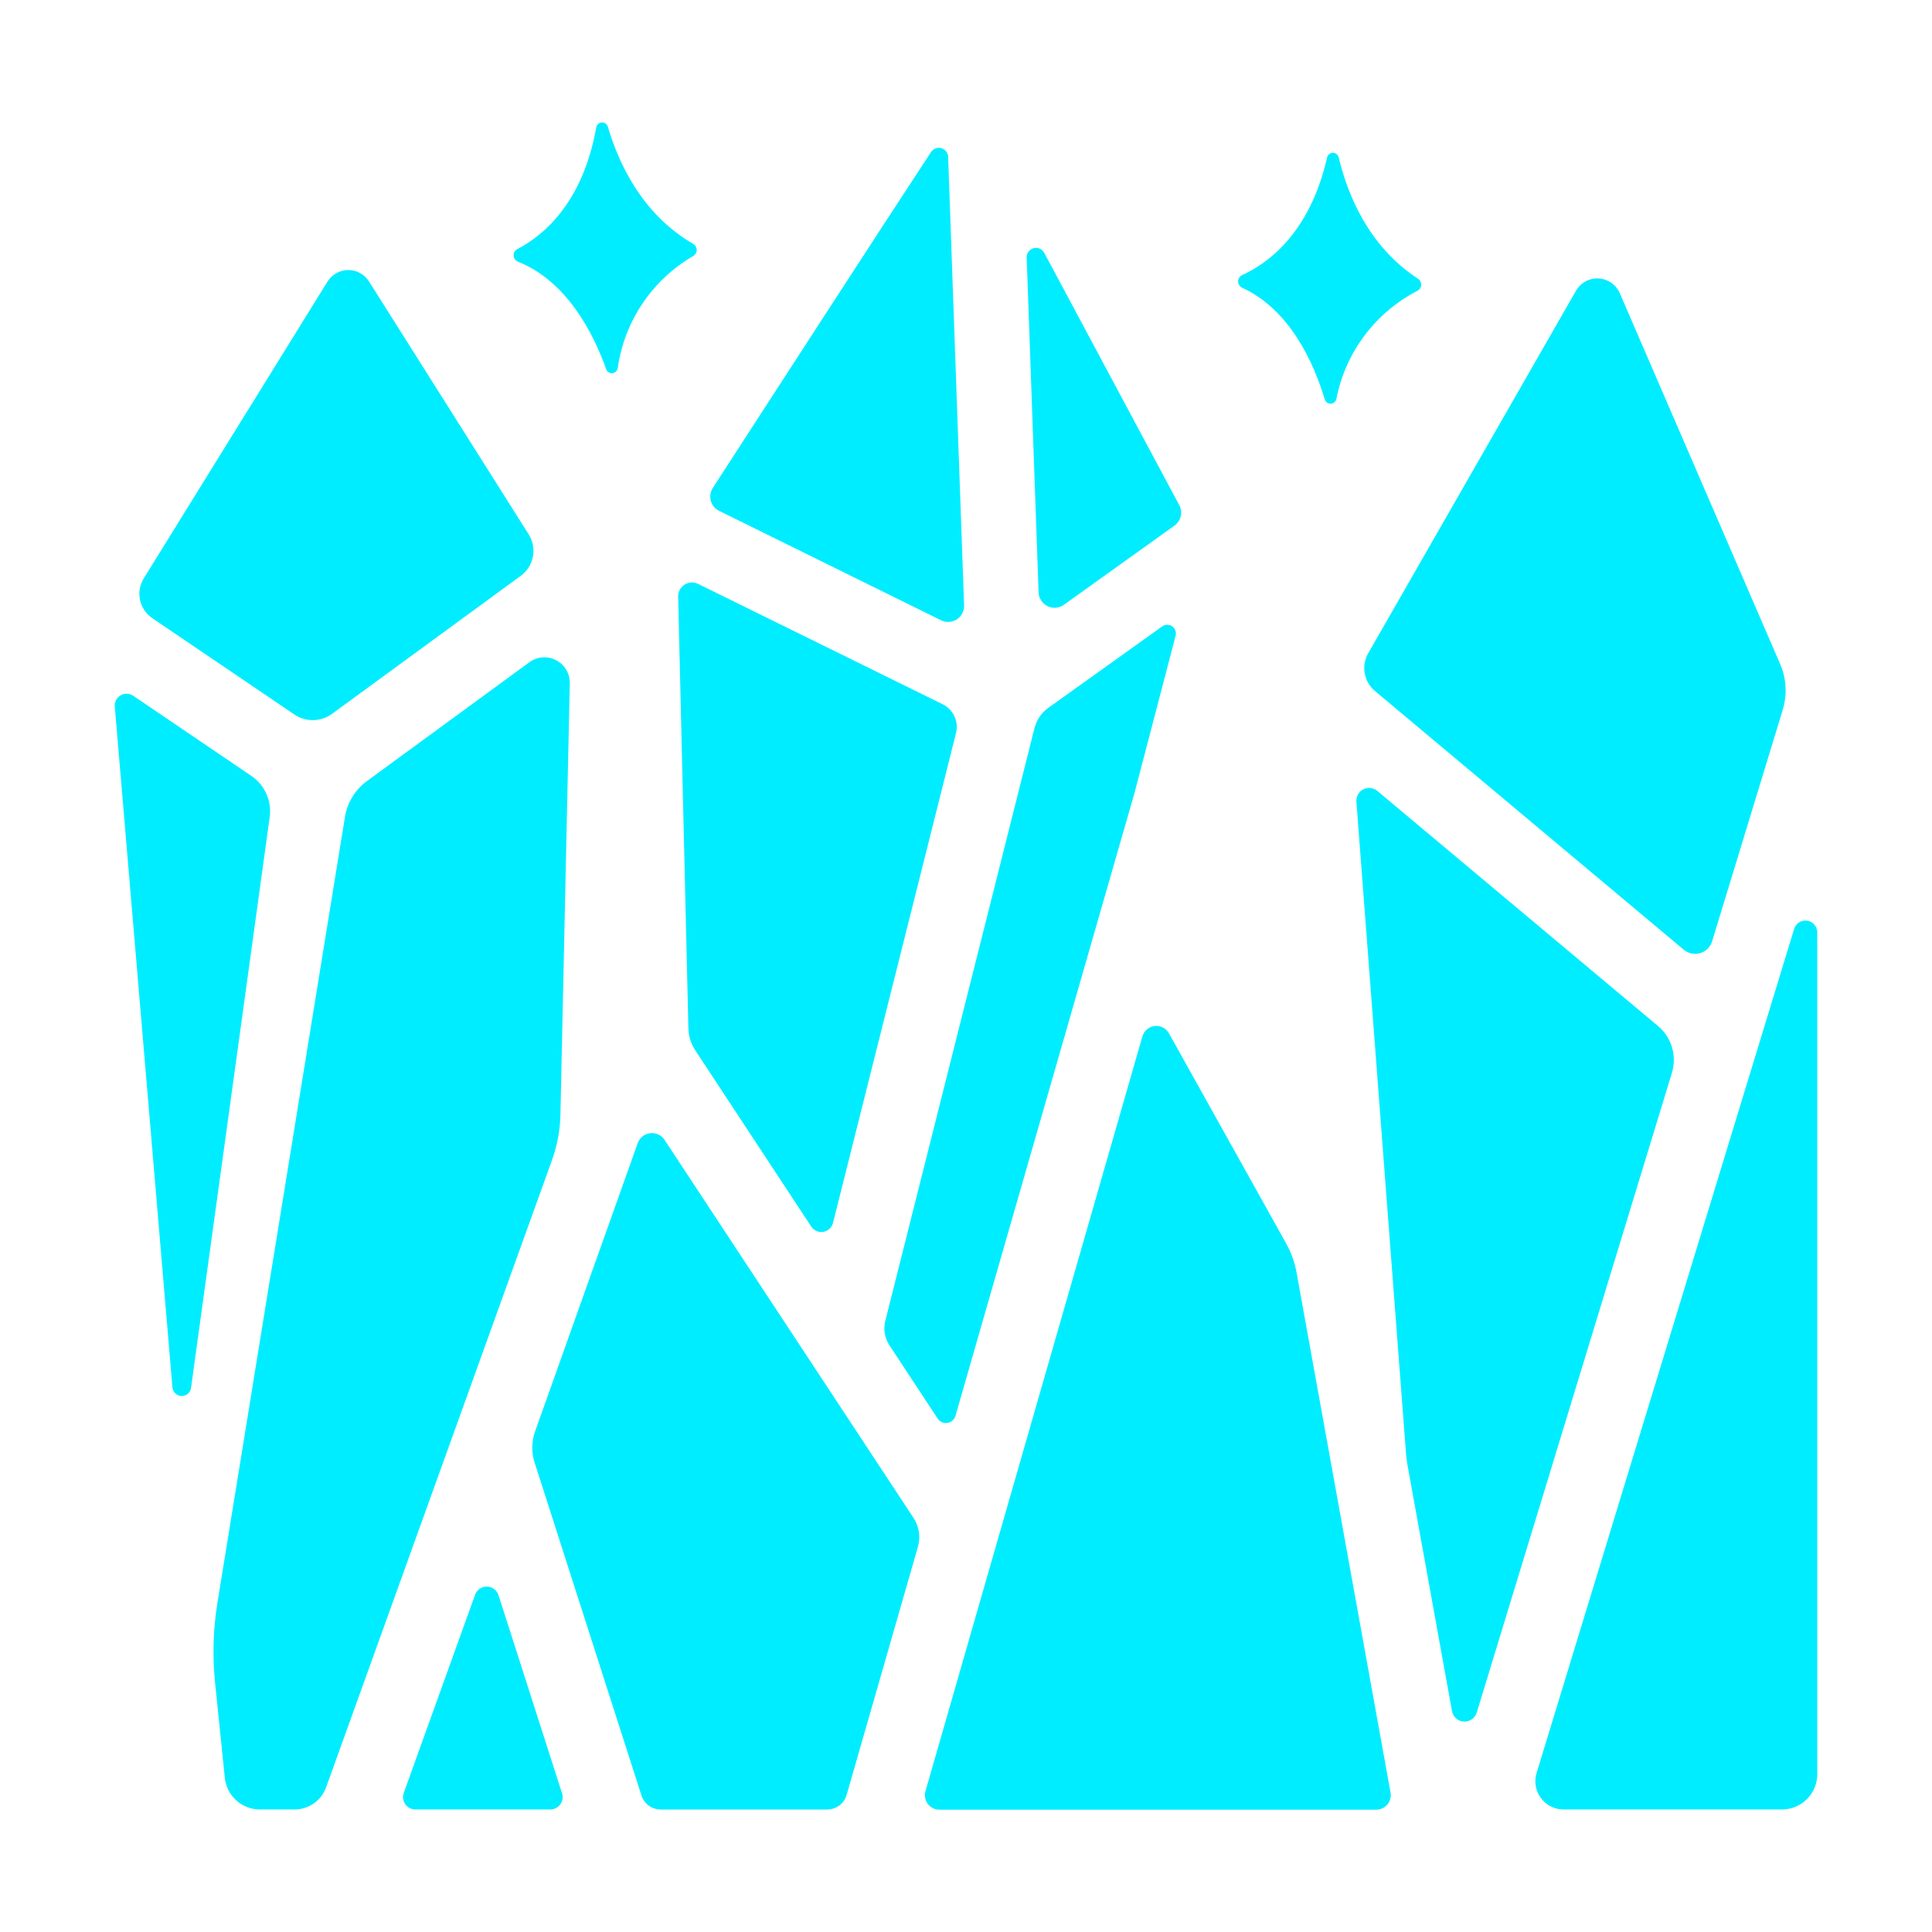<?xml version="1.0" encoding="UTF-8"?>
<svg width="1200pt" height="1200pt" version="1.1" viewBox="0 0 1200 1200" xmlns="http://www.w3.org/2000/svg">
 <g fill="#00edff">
  <path d="m377.65 79.031c6.375 21.727 20.859 53.906 52.969 72.492 1.293 0.773 2.094 2.164 2.117 3.672 0.023 1.508-0.73 2.918-2 3.734-25.48 14.727-42.805 40.32-47.016 69.445-0.141 1.809-1.566 3.25-3.371 3.418-1.805 0.168-3.469-0.988-3.941-2.738-7.734-21.703-24.094-54.328-54.75-66.539-1.516-0.652-2.531-2.106-2.625-3.754-0.094-1.645 0.75-3.203 2.18-4.027 14.883-7.594 40.5-27.352 49.078-75.328 0.184-1.832 1.68-3.258 3.519-3.352s3.473 1.172 3.84 2.977z"/>
  <path d="m831.59 98.156c5.273 22.008 18.117 54.773 49.219 75 1.242 0.84 1.965 2.262 1.914 3.762s-0.871 2.867-2.172 3.621c-26.18 13.457-44.77 38.148-50.461 67.031-0.266 1.766-1.746 3.098-3.531 3.172-1.785 0.074-3.371-1.129-3.781-2.867-6.656-22.055-21.352-55.477-51.352-69.211-1.484-0.73-2.422-2.238-2.422-3.891 0-1.652 0.938-3.16 2.422-3.891 15.234-6.82 41.859-25.242 52.781-72.727 0.254-1.844 1.832-3.215 3.691-3.215s3.438 1.371 3.691 3.215z"/>
  <path d="m552.42 835.55 29.977 45.539c1.324 2.004 3.695 3.055 6.07 2.691 2.375-0.359 4.324-2.07 4.992-4.379l111.33-387.35 25.406-97.172c0.598-2.195-0.25-4.531-2.113-5.836-1.867-1.301-4.352-1.293-6.207 0.023l-70.781 50.602c-4.238 3.031-7.262 7.465-8.531 12.516-12.445 49.383-80.062 318.07-92.695 368.27-1.309 5.168-0.379 10.645 2.555 15.094z"/>
  <path d="m732.47 313.76-83.883-156.73c-1.266-2.391-4.019-3.582-6.629-2.875s-4.383 3.125-4.269 5.828l7.406 207.98c0.133 3.641 2.258 6.918 5.527 8.527 3.269 1.609 7.16 1.297 10.129-0.816l68.742-49.219c4.031-2.894 5.305-8.32 2.977-12.703z"/>
  <path d="m431.84 652.38 72.07 109.52c1.645 2.465 4.586 3.727 7.5 3.219 2.918-0.508 5.262-2.688 5.977-5.562l76.406-304.24c0.871-3.484 0.527-7.16-0.984-10.418-1.508-3.262-4.09-5.902-7.312-7.488l-151.9-74.742c-2.691-1.328-5.883-1.156-8.414 0.461-2.531 1.613-4.035 4.438-3.961 7.438l6.352 268.22c0.121 4.84 1.602 9.551 4.266 13.594z"/>
  <path d="m257.98 1123.9h83.789c2.457 0.004 4.769-1.164 6.219-3.148 1.453-1.984 1.867-4.543 1.117-6.883l-39.469-123.07c-1.004-3.137-3.894-5.281-7.184-5.34-3.293-0.059-6.258 1.984-7.371 5.082l-44.297 123.07c-0.844 2.348-0.496 4.961 0.934 7.008 1.43 2.047 3.766 3.269 6.262 3.281z"/>
  <path d="m1063.4 584.72 43.875-143.81c2.859-9.383 2.293-19.473-1.594-28.477l-99.609-230.34c-1.508-3.473-4.254-6.262-7.703-7.82s-7.356-1.777-10.957-0.613c-3.602 1.164-6.641 3.629-8.527 6.91l-129.07 225.19c-2.16 3.777-2.922 8.195-2.156 12.48 0.77 4.285 3.016 8.16 6.352 10.957l191.79 160.69c2.824 2.371 6.644 3.172 10.184 2.137 3.535-1.035 6.32-3.773 7.418-7.293z"/>
  <path d="m412.76 708c-1.953-2.961-5.406-4.566-8.926-4.148-3.523 0.418-6.508 2.785-7.715 6.117l-63.75 179.06c-2.227 6.242-2.344 13.043-0.328 19.359l66.398 206.84c1.672 5.188 6.504 8.703 11.953 8.695h103.41c5.586-0.008 10.496-3.703 12.047-9.07l44.273-154.05c1.766-6.129 0.766-12.723-2.742-18.047z"/>
  <path d="m206.25 443.37 117.19-85.711c3.941-2.871 6.641-7.129 7.555-11.918 0.914-4.789-0.027-9.746-2.633-13.863l-99.141-157.03c-2.789-4.43-7.656-7.117-12.891-7.117s-10.102 2.688-12.891 7.117l-114.14 184.38c-2.481 4.012-3.316 8.828-2.328 13.441 0.988 4.609 3.719 8.664 7.625 11.309l88.219 59.789c3.469 2.359 7.586 3.586 11.781 3.516s8.27-1.438 11.656-3.914z"/>
  <path d="m202.57 1110.1 140.25-389.46c3.281-9.082 5.062-18.637 5.273-28.289l5.812-267.98c0.082-3.938-1.312-7.762-3.906-10.723-2.598-2.961-6.203-4.844-10.117-5.281-3.914-0.434-7.848 0.609-11.031 2.926l-100.95 73.852c-7.289 5.328-12.188 13.309-13.641 22.219l-79.219 488.25c-2.648 16.383-3.137 33.039-1.453 49.547l6.047 59.016c0.547 5.414 3.082 10.43 7.121 14.074 4.035 3.648 9.281 5.664 14.723 5.66h21.445c4.297 0.004 8.492-1.316 12.008-3.789 3.516-2.473 6.184-5.969 7.633-10.016z"/>
  <path d="m71.297 438.89 35.812 422.95c0.285 2.918 2.699 5.164 5.633 5.242 2.93 0.078 5.457-2.039 5.898-4.938l48.867-354.63c0.676-4.902-0.031-9.898-2.047-14.422-2.012-4.523-5.25-8.391-9.344-11.172l-73.359-49.758c-2.352-1.594-5.406-1.691-7.856-0.254-2.445 1.438-3.852 4.152-3.606 6.981z"/>
  <path d="m971.16 1123.9h135.61c5.828 0.008 11.414-2.305 15.535-6.426 4.121-4.121 6.434-9.707 6.426-15.535v-522.8c0.02-3.652-2.648-6.762-6.258-7.297-3.613-0.535-7.066 1.664-8.109 5.164l-159.96 524.25c-1.629 5.312-0.641 11.082 2.668 15.547 3.305 4.469 8.535 7.102 14.09 7.094z"/>
  <path d="m855.47 491.25c-2.445-2.051-5.887-2.43-8.723-0.969-2.836 1.465-4.516 4.488-4.262 7.672l30.797 404.62c0.188 2.562 0.516 5.113 0.984 7.641l27.586 152.58c0.645 3.602 3.676 6.293 7.328 6.512 3.652 0.215 6.981-2.098 8.047-5.598l121.22-397.34c1.578-5.164 1.598-10.68 0.059-15.855-1.535-5.18-4.566-9.789-8.707-13.254z"/>
  <path d="m798.75 772.15-72.656-130.27c-1.762-3.199-5.281-5.019-8.91-4.602s-6.644 2.984-7.637 6.5l-134.72 468.75c-0.781 2.723-0.234 5.652 1.469 7.914 1.703 2.262 4.371 3.594 7.203 3.594h271.31c2.672 0 5.207-1.184 6.922-3.234 1.715-2.047 2.434-4.754 1.961-7.383l-58.336-322.8c-1.172-6.477-3.406-12.719-6.609-18.469z"/>
  <path d="m598.8 375.87-9.891-278.44c-0.078-2.531-1.789-4.715-4.227-5.398-2.438-0.68-5.035 0.301-6.414 2.422-28.969 44.016-112.34 172.73-135.52 208.59-1.543 2.375-1.996 5.293-1.242 8.023 0.75 2.727 2.637 5.004 5.18 6.25l137.84 67.969c3.156 1.551 6.898 1.312 9.836-0.625 2.934-1.938 4.625-5.285 4.438-8.797z"/>
 </g>
</svg>
